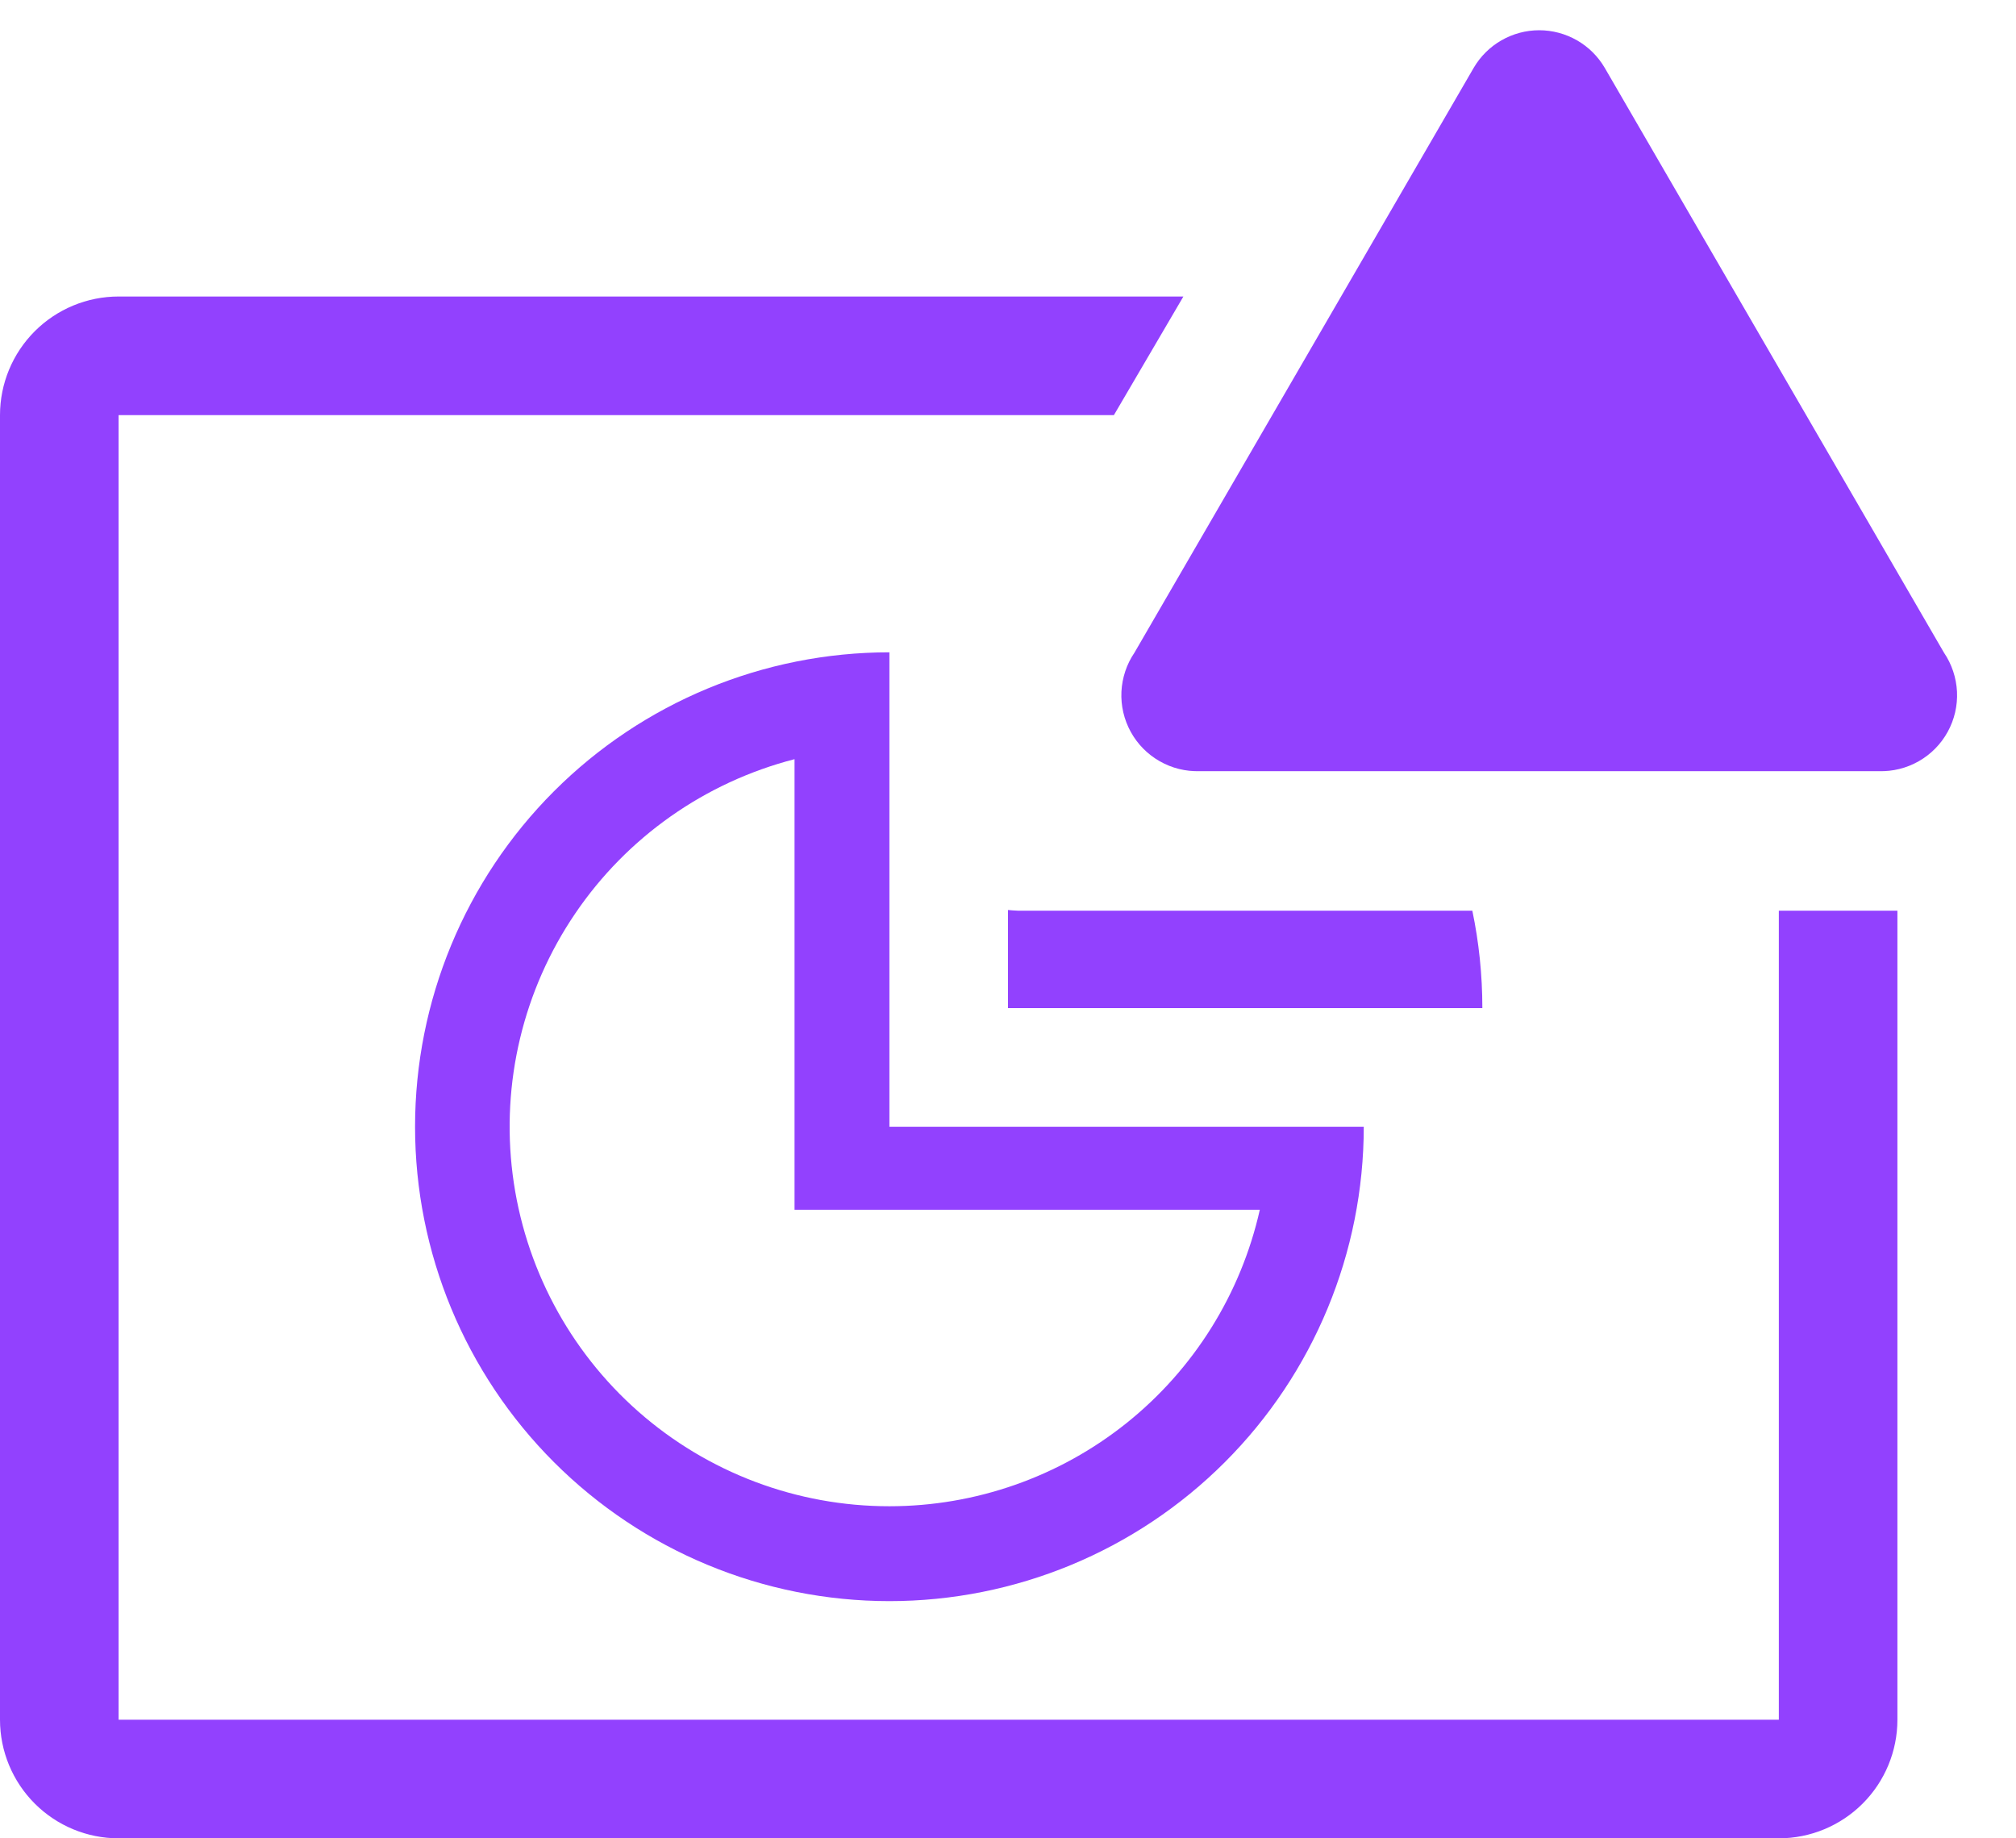 <svg width="34" height="31" viewBox="0 0 34 31" fill="none" xmlns="http://www.w3.org/2000/svg">
<path d="M32 29C32 29.53 31.789 30.039 31.414 30.414C31.039 30.789 30.53 31 30 31H2C1.47 31 0.961 30.789 0.586 30.414C0.211 30.039 0 29.53 0 29V7C0 6.47 0.211 5.961 0.586 5.586C0.961 5.211 1.47 5 2 5H19.958L18.786 7H2V29H30V15.357H32V29Z" fill="#9241FE"/>
<path d="M15 27C12.878 27 10.843 26.157 9.343 24.657C7.843 23.157 7 21.122 7 19C7 16.878 7.843 14.843 9.343 13.343C10.843 11.843 12.878 11 15 11V19H23C23 21.122 22.157 23.157 20.657 24.657C19.157 26.157 17.122 27 15 27ZM21.247 20.4H13.4V12.802C11.891 13.191 10.575 14.116 9.7 15.406C8.824 16.696 8.45 18.26 8.646 19.806C8.843 21.352 9.596 22.774 10.766 23.804C11.936 24.834 13.441 25.401 15 25.4C16.454 25.4 17.865 24.905 19.001 23.996C20.136 23.087 20.928 21.819 21.247 20.4Z" fill="#9241FE"/>
<path d="M25 17H17V15.345C17.021 15.348 17.043 15.349 17.064 15.351C17.134 15.357 17.201 15.359 17.27 15.357H24.831C24.942 15.887 25 16.437 25 17Z" fill="#9241FE"/>
<path d="M24.854 1.144L19.134 11.004C19.001 11.199 18.925 11.428 18.913 11.664C18.902 11.9 18.956 12.134 19.07 12.341C19.184 12.549 19.353 12.72 19.559 12.837C19.764 12.954 19.998 13.012 20.234 13.004H31.684C31.92 13.012 32.154 12.954 32.359 12.837C32.565 12.72 32.734 12.549 32.848 12.341C32.962 12.134 33.016 11.9 33.005 11.664C32.993 11.428 32.917 11.199 32.784 11.004L27.064 1.144C26.951 0.951 26.79 0.791 26.596 0.68C26.402 0.569 26.183 0.51 25.959 0.51C25.735 0.51 25.516 0.569 25.322 0.68C25.128 0.791 24.967 0.951 24.854 1.144V1.144Z" fill="#9241FE"/>
</svg>
